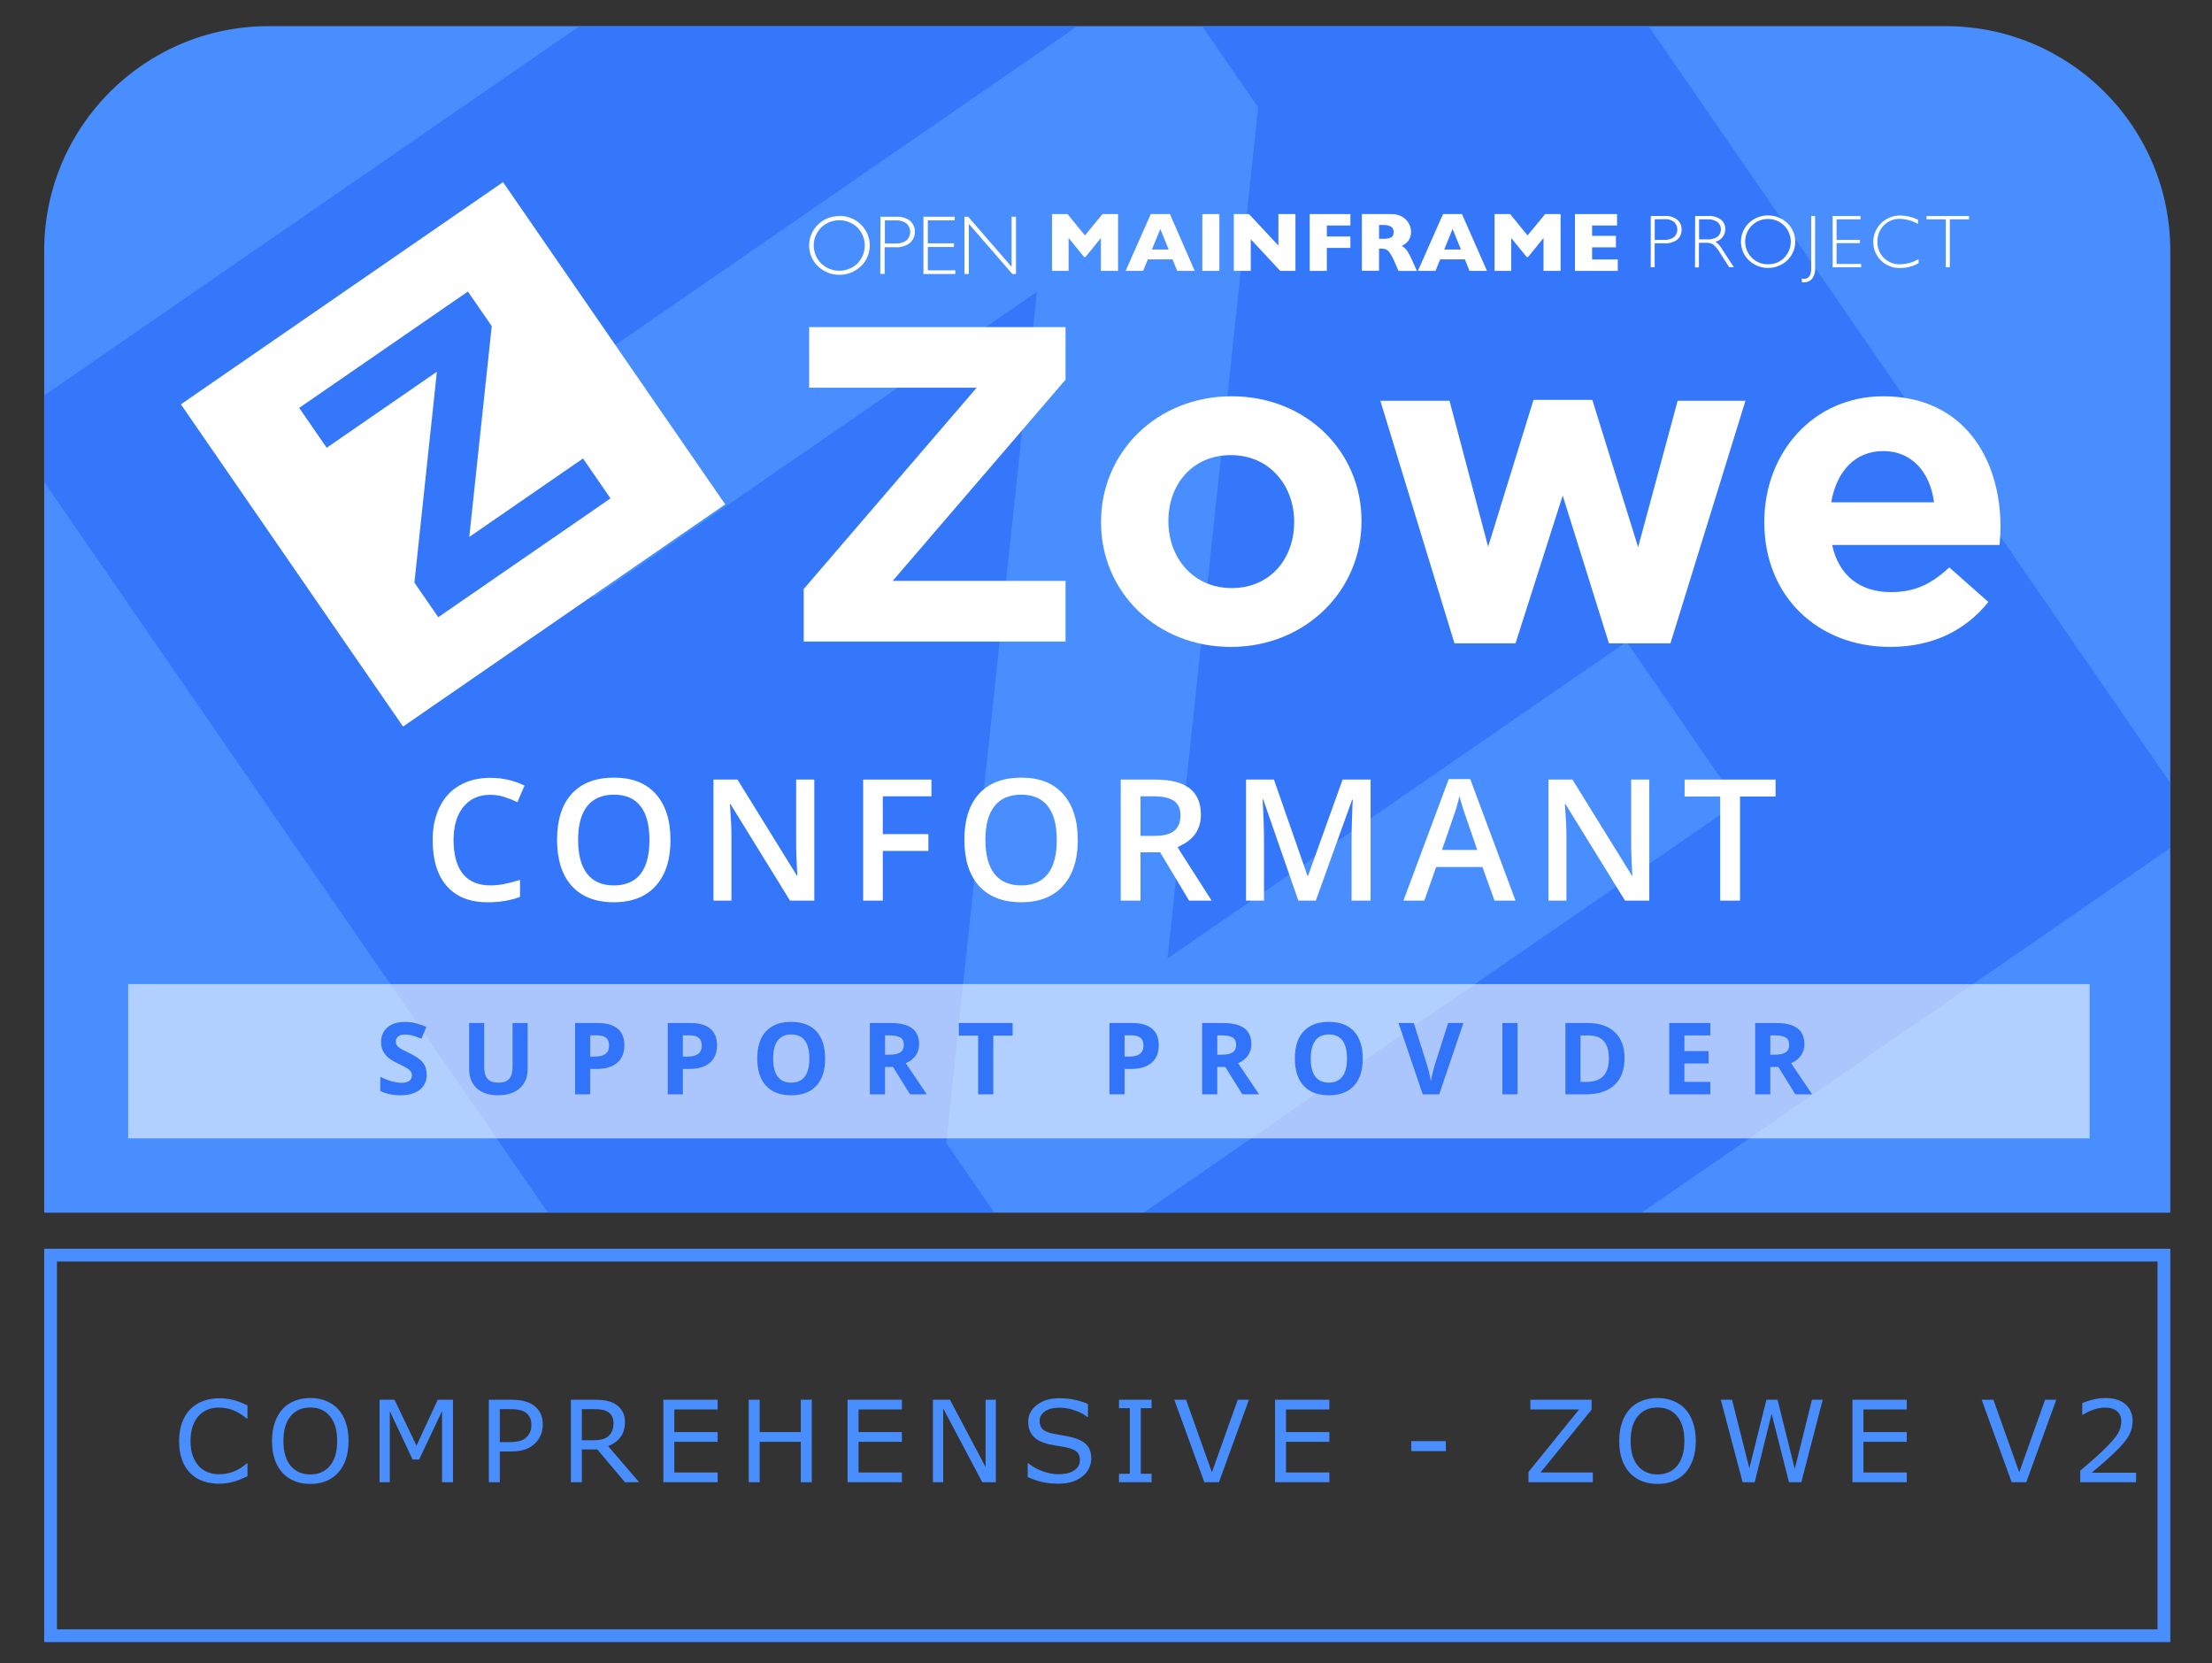 <?xml version="1.0" encoding="UTF-8" standalone="no"?>
<svg
   id="a"
   viewBox="0 0 624.24 469.28"
   version="1.1"
   xmlns="http://www.w3.org/2000/svg"
   xmlns:svg="http://www.w3.org/2000/svg">
  <rect x="0" y="0" width="624.24" height="469.28" fill="#333333" stroke="none"/>
  <defs
     id="defs7">
    <style
       id="style2">.c{fill:none;}.d{fill:#fff;}.e{fill:#3274f9;}.f,.g{fill:#488eff;}.g{font-family:OpenSans-Bold, Open Sans;font-size:32px;letter-spacing:.12em;}.h{opacity:.58;}.i{opacity:.9;}.j{clip-path:url(#b);}</style>
    <clipPath
       id="b">
      <path
         class="c"
         d="M75.81,7.38h473.31c34.98,0,63.35,28.36,63.35,63.35V342.14H12.47V70.72C12.47,35.74,40.83,7.38,75.81,7.38h0Z"
         id="path4" />
    </clipPath>
  </defs>
  <g
     id="g153">
    <path
       class="f"
       d="m 612.47,342.14 h -600 V 70.72 C 12.47,35.74 40.83,7.38 75.81,7.38 h 473.31 c 34.98,0 63.35,28.36 63.35,63.35"
       id="path9" />
    <path
       class="f"
       d="M 608.87,355.91 V 459.68 H 16.07 V 355.91 h 592.8 m 3.6,-3.6 h -600 v 110.97 h 600 z"
       id="path11" />
    <g
       class="j"
       clip-path="url(#b)"
       id="g17">
      <g
         class="i"
         id="g15">
        <path
           class="e"
           d="M 368,-133.62 1.05,119.44 254.11,486.38 621.05,233.32 Z M 267.03,322.45 292.62,82.32 167.09,168.89 181.05,131.38 135.76,123.46 327.92,-9.07 355.07,30.3 329.48,270.42 459.05,181.07 490.38,226.5 294.18,361.81 267.03,322.43 Z"
           id="path13" />
      </g>
    </g>
    <polygon
       class="d"
       points=""
       id="polygon19" />
    <path
       class="c"
       d="m 392.64,66.95 c 0.46,-0.34 0.7,-0.88 0.65,-1.45 v -0.05 c 0.06,-0.61 -0.22,-1.21 -0.74,-1.54 -0.74,-0.35 -1.55,-0.51 -2.36,-0.45 h -1.01 v 3.87 h 1.03 c 0.83,0.06 1.66,-0.08 2.43,-0.39 z"
       id="path21" />
    <path
       class="c"
       d="m 484.69,66.8 c 1.15,-0.97 1.29,-2.69 0.32,-3.84 l -0.33,-0.33 c -0.84,-0.55 -1.83,-0.81 -2.83,-0.75 h -2.36 v 5.67 h 2.39 c 0.99,0.06 1.98,-0.2 2.81,-0.74 z"
       id="path23" />
    <path
       class="c"
       d="m 472.4,66.91 c 1.19,-1.07 1.28,-2.9 0.21,-4.09 v 0 c 0,0 -0.02,-0.03 -0.03,-0.04 l -0.14,-0.16 c -0.76,-0.56 -1.7,-0.84 -2.64,-0.78 l -2.83,0.04 v 5.8 h 2.68 c 0.98,0.07 1.95,-0.2 2.75,-0.77 z"
       id="path25" />
    <path
       class="c"
       d="m 347.34,128.4 c -11.03,0 -17.62,8.49 -17.62,18.5 v 0.25 c 0,10.01 7.22,18.76 17.87,18.76 10.65,0 17.61,-8.49 17.61,-18.5 v -0.25 c 0,-10.01 -7.22,-18.76 -17.87,-18.76 z"
       id="path27" />
    <path
       id="polygon29"
       class="c"
       style="fill:none"
       d="m 412.28,70.39 -2.35,-5.8 -2.36,5.8 z" />
    <path
       class="c"
       d="m 255.81,67.85 c 1.32,-1.23 1.4,-3.3 0.18,-4.62 -0.04,-0.06 -0.1,-0.12 -0.16,-0.16 -0.83,-0.63 -1.86,-0.95 -2.9,-0.88 h -3.21 v 6.52 h 3.02 c 1.09,0.07 2.17,-0.23 3.07,-0.86 z"
       id="path31" />
    <path
       class="c"
       d="m 531.48,127.26 c -7.98,0 -13.18,5.7 -14.7,14.45 h 29.02 c -1.14,-8.62 -6.21,-14.45 -14.32,-14.45 z"
       id="path33" />
    <path
       id="polygon35"
       class="c"
       style="fill:none"
       d="m 329.79,70.39 -2.35,-5.8 -2.37,5.8 z" />
    <path
       class="c"
       d="m 231.76,74.33 c 2.85,2.74 7.36,2.74 10.22,0 2.76,-2.82 2.76,-7.33 0,-10.14 -2.85,-2.74 -7.36,-2.74 -10.22,0 -2.8,2.79 -2.81,7.32 -0.02,10.12 v 0 z"
       id="path37" />
    <path
       class="c"
       d="m 503.51,72.72 c 2.48,-2.52 2.48,-6.56 0,-9.08 -2.55,-2.47 -6.6,-2.47 -9.14,0 -2.5,2.5 -2.5,6.56 0,9.06 v 0 c 1.21,1.22 2.87,1.88 4.58,1.84 v 0 c 1.71,0.06 3.36,-0.61 4.57,-1.83 z"
       id="path39" />
    <path
       class="d"
       d="m 466.97,68.64 h 2.75 c 1.29,0.1 2.57,-0.27 3.61,-1.04 0.82,-0.7 1.27,-1.75 1.22,-2.83 0.06,-1.07 -0.4,-2.11 -1.22,-2.8 -1,-0.75 -2.24,-1.12 -3.49,-1.03 h -3.99 v 14.47 h 1.11 v -6.77 z m 0,-6.77 2.83,-0.04 c 0.95,-0.06 1.88,0.22 2.64,0.78 l 0.14,0.16 c 0,0 0.02,0.03 0.03,0.04 1.07,1.19 0.98,3.02 -0.21,4.09 v 0 c -0.8,0.57 -1.77,0.84 -2.75,0.77 h -2.68 z"
       id="path41" />
    <path
       class="d"
       d="m 479.45,68.5 h 2 c 0.72,-0.04 1.44,0.13 2.06,0.49 0.79,0.71 1.45,1.55 1.96,2.48 l 2.52,3.94 h 1.34 l -3.27,-5 c -0.47,-0.87 -1.13,-1.63 -1.93,-2.22 1.62,-0.39 2.76,-1.84 2.75,-3.51 0.04,-1.05 -0.41,-2.06 -1.23,-2.72 -1.03,-0.74 -2.3,-1.1 -3.57,-1.02 h -3.7 l -0.04,14.5 h 1.11 z m 0.04,-6.62 h 2.36 c 1,-0.06 1.99,0.2 2.83,0.75 l 0.33,0.33 c 0.97,1.15 0.83,2.87 -0.32,3.84 -0.83,0.54 -1.82,0.8 -2.81,0.74 h -2.39 v -5.67 z"
       id="path43" />
    <path
       class="d"
       d="m 504.38,73.44 0.18,-0.18 c 0,0 0.06,-0.06 0.08,-0.09 2.76,-2.9 2.64,-7.49 -0.26,-10.25 v 0 c -3.05,-2.87 -7.81,-2.87 -10.86,0 l -0.14,0.15 v 0 c -2.82,2.91 -2.75,7.55 0.15,10.37 3.05,2.88 7.81,2.88 10.86,0 z M 494.37,72.7 c -2.5,-2.5 -2.5,-6.56 0,-9.06 v 0 c 2.55,-2.48 6.6,-2.48 9.14,0 2.48,2.52 2.48,6.56 0,9.08 -1.2,1.22 -2.85,1.88 -4.57,1.84 v 0 c -1.71,0.03 -3.37,-0.64 -4.58,-1.85 v 0 z"
       id="path45" />
    <path
       class="d"
       d="m 509.2,79.64 c 0.81,0 1.58,-0.33 2.13,-0.92 0.7,-0.94 1.02,-2.11 0.9,-3.27 v -14.5 h -1.11 v 14.82 c 0,1.94 -0.67,2.9 -2.03,2.9 -0.22,0 -0.44,-0.03 -0.65,-0.07 l 0.1,1.05 c 0.22,0 0.44,0 0.67,0 z"
       id="path47" />
    <path
       id="polygon49"
       class="d"
       style="fill:#ffffff"
       d="m 518.29,68.6 h 6.6 v -0.94 h -6.6 v -5.78 h 6.77 v -0.93 h -7.88 v 14.46 h 8.04 v -0.94 h -6.93 z" />
    <path
       class="d"
       d="m 541.28,61.98 v 0 c 0,0 0.04,0.02 0.06,0.03 z"
       id="path51" />
    <path
       class="d"
       d="m 536.31,75.62 c 1.79,-0.02 3.55,-0.48 5.12,-1.35 v -1.16 c -1.57,0.9 -3.34,1.4 -5.14,1.45 -1.73,0.06 -3.41,-0.58 -4.65,-1.79 -1.22,-1.21 -1.88,-2.88 -1.81,-4.61 -0.05,-1.71 0.6,-3.37 1.81,-4.58 1.18,-1.21 2.8,-1.88 4.49,-1.84 1.81,0.05 3.59,0.55 5.16,1.45 v -1.21 c -1.57,-0.75 -3.29,-1.16 -5.03,-1.19 -2,-0.02 -3.92,0.74 -5.35,2.13 -0.03,0.04 -0.06,0.07 -0.1,0.1 v 0 c -2.89,2.9 -2.89,7.59 0,10.48 1.47,1.42 3.46,2.19 5.51,2.12 z"
       id="path53" />
    <path
       id="polygon55"
       class="d"
       style="fill:#ffffff"
       d="m 550.25,61.88 h 5.42 v -0.93 h -11.99 v 0.93 h 5.44 v 13.53 h 1.13 z" />
    <path
       id="polygon57"
       class="d"
       style="fill:#ffffff"
       d="m 311.12,60.4 -4.94,6.02 -4.92,-6.02 h -4.38 v 16.03 h 4.69 v -9.29 l 4.37,5.38 h 0.39 l 4.35,-5.38 v 9.29 h 4.84 V 60.4 Z" />
    <path
       class="d"
       d="m 323.94,73.18 h 6.96 l 1.32,3.25 h 4.94 l -7,-16.03 h -5.41 l -7.09,16.03 h 4.94 l 1.33,-3.25 z m 3.51,-8.59 2.35,5.8 h -4.72 z"
       id="path59" />
    <path
       id="rect61"
       class="d"
       style="fill:#ffffff"
       d="m 339.3,60.4 h 4.82 v 16.03 h -4.82 z" />
    <path
       id="polygon63"
       class="d"
       style="fill:#ffffff"
       d="M 365.58,76.43 V 60.4 h -4.81 v 8.88 l -8.29,-8.88 h -4.29 v 16.03 h 4.78 V 67.5 l 8.32,8.93 z" />
    <path
       id="polygon65"
       class="d"
       style="fill:#ffffff"
       d="m 381.09,66.72 h -6.65 v -3.1 h 6.65 V 60.4 h -11.48 v 16.03 h 4.83 v -6.49 h 6.65 z" />
    <path
       class="d"
       d="m 391.08,70.33 c 0.44,0.21 0.81,0.53 1.08,0.93 0.49,0.71 0.91,1.48 1.25,2.28 l 1.26,2.9 h 5.19 l -1.58,-3.51 c -0.38,-0.88 -0.86,-1.71 -1.42,-2.48 -0.35,-0.43 -0.79,-0.8 -1.28,-1.07 0.41,-0.22 0.8,-0.46 1.17,-0.73 0.41,-0.33 0.75,-0.75 0.99,-1.22 0.33,-0.63 0.49,-1.34 0.46,-2.06 -0.01,-0.77 -0.2,-1.52 -0.55,-2.2 -0.42,-0.81 -1.06,-1.49 -1.84,-1.96 -0.99,-0.58 -2.12,-0.86 -3.26,-0.81 h -8.22 v 15.99 h 4.84 v -6.26 h 0.54 c 0.46,-0.01 0.93,0.06 1.36,0.2 z m -1.9,-6.85 h 1.01 c 0.81,-0.06 1.63,0.1 2.36,0.45 0.52,0.33 0.8,0.92 0.74,1.54 v 0.05 c 0.05,0.56 -0.2,1.11 -0.65,1.45 -0.77,0.32 -1.6,0.45 -2.43,0.39 h -1.03 v -3.87 z"
       id="path67" />
    <path
       class="d"
       d="m 406.44,73.18 h 6.96 l 1.3,3.25 h 4.94 L 412.58,60.4 h -5.35 l -7.09,16.03 h 4.96 l 1.33,-3.25 z m 3.49,-8.59 2.35,5.8 h -4.71 z"
       id="path69" />
    <path
       id="polygon71"
       class="d"
       style="fill:#ffffff"
       d="m 431.22,72.52 4.37,-5.38 v 9.29 h 4.82 V 60.4 h -4.37 l -4.96,6.02 -4.91,-6.02 h -4.4 v 16.03 h 4.7 v -9.29 l 4.38,5.38 z" />
    <path
       id="polygon73"
       class="d"
       style="fill:#ffffff"
       d="m 449.3,69.78 h 6.72 v -3.24 h -6.72 v -2.92 h 7.04 V 60.4 h -11.88 v 16.03 h 12.09 V 73.2 h -7.25 z" />
    <path
       class="d"
       d="m 242.94,75.14 0.2,-0.2 c 0,0 0.02,-0.03 0.04,-0.04 3.13,-3.26 3.02,-8.43 -0.24,-11.56 -1.61,-1.6 -3.81,-2.47 -6.07,-2.41 v 0.04 c -2.26,-0.05 -4.44,0.82 -6.05,2.41 l -0.16,0.16 c -3.16,3.25 -3.08,8.43 0.16,11.59 3.4,3.21 8.72,3.21 12.12,0 z M 231.75,64.19 c 2.85,-2.74 7.36,-2.74 10.22,0 2.76,2.82 2.76,7.33 0,10.14 -2.85,2.74 -7.36,2.74 -10.22,0 l -0.02,-0.02 c -2.79,-2.8 -2.79,-7.33 0.01,-10.12 v 0 z"
       id="path75" />
    <path
       class="d"
       d="m 249.65,69.75 h 3.09 c 1.44,0.1 2.86,-0.32 4.01,-1.17 1.76,-1.53 1.94,-4.2 0.41,-5.96 -0.1,-0.11 -0.21,-0.22 -0.32,-0.33 -1.13,-0.83 -2.51,-1.23 -3.91,-1.15 h -4.45 l -0.07,16.13 h 1.24 z m 0.07,-7.57 h 3.21 c 1.04,-0.06 2.07,0.25 2.9,0.88 0.06,0.04 0.12,0.1 0.16,0.16 1.23,1.33 1.15,3.39 -0.18,4.62 -0.9,0.62 -1.98,0.93 -3.07,0.86 h -3.02 z"
       id="path77" />
    <path
       id="polygon79"
       class="d"
       style="fill:#ffffff"
       d="m 261.84,69.69 h 7.37 v -1.04 h -7.37 v -6.47 h 7.57 V 61.14 H 260.6 V 77.3 h 9 v -1.04 h -7.76 z" />
    <path
       id="polygon81"
       class="d"
       style="fill:#ffffff"
       d="M 286.72,77.3 V 61.14 h -1.25 V 75.26 L 273.22,61.14 h -1.05 V 77.3 h 1.24 V 63.16 l 12.28,14.14 z" />
    <path
       id="polygon83"
       class="d"
       style="fill:#ffffff"
       d="m 226.82,166.17 v 14.82 h 73.89 v -17.1 h -48.79 l 48.79,-56.78 V 92.28 h -72.37 v 17.11 h 47.27 z" />
    <path
       class="d"
       d="m 347.6,111.8 c -21.16,0 -36.88,15.84 -36.88,35.36 v 0.25 c 0,19.52 15.59,35.1 36.62,35.1 21.03,0 36.88,-15.84 36.88,-35.36 v -0.25 c 0,-19.52 -15.59,-35.1 -36.62,-35.1 z m 17.61,35.61 c 0,10.01 -6.59,18.5 -17.61,18.5 -11.02,0 -17.87,-8.74 -17.87,-18.76 v -0.25 c 0,-10.01 6.59,-18.5 17.62,-18.5 11.03,0 17.87,8.74 17.87,18.76 v 0.25 z"
       id="path85" />
    <path
       id="polygon87"
       class="d"
       style="fill:#ffffff"
       d="m 432.76,112.81 -12.8,41.44 -10.9,-41.18 h -19.52 l 20.92,68.43 h 17.23 L 441,139.81 454.05,181.5 h 17.36 l 21.17,-68.43 h -19.14 l -11.15,41.31 -12.93,-41.57 z" />
    <path
       class="d"
       d="m 564.56,148.68 c 0,-19.26 -10.39,-36.88 -33.08,-36.88 -19.77,0 -33.58,15.97 -33.58,35.36 v 0.25 c 0,20.78 15.08,35.1 35.48,35.1 12.29,0 21.42,-4.82 27.75,-12.67 l -11.03,-9.76 c -5.32,4.94 -10.01,6.97 -16.47,6.97 -8.62,0 -14.7,-4.56 -16.6,-13.31 h 47.27 c 0.13,-1.77 0.25,-3.55 0.25,-5.07 z m -47.78,-6.97 c 1.52,-8.74 6.72,-14.45 14.7,-14.45 7.98,0 13.18,5.83 14.32,14.45 z"
       id="path89" />
    <path
       class="d"
       d="m 141.96,51.38 -90.91,62.69 62.69,90.91 90.91,-62.69 z m -25.01,112.99 6.34,-59.49 -31.1,21.45 -7.76,-11.25 47.61,-32.83 6.73,9.75 -6.34,59.49 32.1,-22.14 7.76,11.26 -48.61,33.52 -6.73,-9.75 z"
       id="path91" />
    <g
       id="g151">
      <g
         id="g113">
        <path
           class="d"
           d="m 138.33,224.24 c -3.21,0 -5.73,1.14 -7.57,3.41 -1.84,2.27 -2.76,5.41 -2.76,9.41 0,4 0.88,7.36 2.65,9.51 1.77,2.15 4.33,3.22 7.67,3.22 1.45,0 2.85,-0.14 4.2,-0.43 1.36,-0.29 2.76,-0.66 4.23,-1.11 v 4.79 c -2.68,1.01 -5.72,1.52 -9.11,1.52 -5,0 -8.84,-1.51 -11.52,-4.54 -2.68,-3.03 -4.02,-7.36 -4.02,-13 0,-3.55 0.65,-6.66 1.95,-9.32 1.3,-2.66 3.18,-4.7 5.64,-6.12 2.46,-1.42 5.35,-2.13 8.67,-2.13 3.49,0 6.71,0.73 9.67,2.2 l -2.01,4.65 c -1.15,-0.54 -2.37,-1.02 -3.66,-1.44 -1.29,-0.41 -2.64,-0.62 -4.05,-0.62 z"
           id="path93" />
        <path
           class="d"
           d="m 189.22,236.97 c 0,5.56 -1.39,9.88 -4.17,12.96 -2.78,3.08 -6.72,4.62 -11.81,4.62 -5.09,0 -9.11,-1.53 -11.88,-4.59 -2.76,-3.06 -4.15,-7.41 -4.15,-13.05 0,-5.64 1.39,-9.97 4.17,-12.99 2.78,-3.02 6.75,-4.53 11.9,-4.53 5.15,0 9,1.53 11.77,4.6 2.77,3.07 4.16,7.39 4.16,12.96 z m -26.07,0 c 0,4.2 0.85,7.39 2.55,9.57 1.7,2.17 4.21,3.26 7.54,3.26 3.33,0 5.82,-1.08 7.51,-3.22 1.69,-2.15 2.53,-5.35 2.53,-9.6 0,-4.25 -0.84,-7.37 -2.51,-9.53 -1.67,-2.16 -4.17,-3.25 -7.49,-3.25 -3.32,0 -5.88,1.08 -7.58,3.25 -1.71,2.17 -2.56,5.34 -2.56,9.53 z"
           id="path95" />
        <path
           class="d"
           d="m 229.79,254.09 h -6.84 l -16.79,-27.21 h -0.19 l 0.12,1.52 c 0.22,2.9 0.33,5.54 0.33,7.94 v 17.75 h -5.07 v -34.15 h 6.77 l 16.75,27.07 h 0.14 c -0.03,-0.36 -0.09,-1.66 -0.19,-3.91 -0.1,-2.25 -0.14,-4.01 -0.14,-5.27 v -17.89 h 5.12 v 34.15 z"
           id="path97" />
        <path
           class="d"
           d="m 249.13,254.09 h -5.54 v -34.15 h 19.27 v 4.72 h -13.73 v 10.67 H 262 v 4.74 h -12.87 z"
           id="path99" />
        <path
           class="d"
           d="m 304.16,236.97 c 0,5.56 -1.39,9.88 -4.17,12.96 -2.78,3.08 -6.72,4.62 -11.81,4.62 -5.09,0 -9.11,-1.53 -11.88,-4.59 -2.76,-3.06 -4.15,-7.41 -4.15,-13.05 0,-5.64 1.39,-9.97 4.17,-12.99 2.78,-3.02 6.75,-4.53 11.9,-4.53 5.15,0 9,1.53 11.77,4.6 2.77,3.07 4.16,7.39 4.16,12.96 z m -26.07,0 c 0,4.2 0.85,7.39 2.55,9.57 1.7,2.17 4.21,3.26 7.54,3.26 3.33,0 5.82,-1.08 7.51,-3.22 1.69,-2.15 2.53,-5.35 2.53,-9.6 0,-4.25 -0.84,-7.37 -2.51,-9.53 -1.67,-2.16 -4.17,-3.25 -7.49,-3.25 -3.32,0 -5.88,1.08 -7.58,3.25 -1.71,2.17 -2.56,5.34 -2.56,9.53 z"
           id="path101" />
        <path
           class="d"
           d="m 321.86,240.45 v 13.64 h -5.58 v -34.15 h 9.65 c 4.41,0 7.67,0.83 9.79,2.48 2.12,1.65 3.18,4.14 3.18,7.47 0,4.25 -2.21,7.28 -6.63,9.09 l 9.65,15.11 h -6.35 l -8.18,-13.64 h -5.51 z m 0,-4.62 h 3.88 c 2.6,0 4.49,-0.48 5.65,-1.45 1.16,-0.97 1.75,-2.4 1.75,-4.3 0,-1.9 -0.63,-3.32 -1.89,-4.16 -1.26,-0.84 -3.16,-1.26 -5.7,-1.26 h -3.69 z"
           id="path103" />
        <path
           class="d"
           d="m 366.4,254.09 -9.9,-28.52 h -0.19 c 0.26,4.24 0.4,8.21 0.4,11.91 v 16.61 h -5.07 v -34.15 h 7.87 l 9.48,27.17 h 0.14 l 9.76,-27.17 h 7.9 v 34.15 h -5.37 V 237.2 c 0,-1.7 0.04,-3.91 0.13,-6.63 0.08,-2.73 0.16,-4.38 0.22,-4.95 h -0.19 l -10.25,28.47 z"
           id="path105" />
        <path
           class="d"
           d="m 421.76,254.09 -3.41,-9.48 h -13.06 l -3.34,9.48 h -5.89 l 12.78,-34.29 h 6.07 l 12.78,34.29 z m -4.88,-14.3 -3.2,-9.3 c -0.23,-0.62 -0.56,-1.6 -0.97,-2.94 -0.41,-1.34 -0.7,-2.32 -0.85,-2.94 -0.42,1.92 -1.04,4.01 -1.85,6.28 l -3.08,8.9 z"
           id="path107" />
        <path
           class="d"
           d="m 465.43,254.09 h -6.84 L 441.8,226.88 h -0.19 l 0.12,1.52 c 0.22,2.9 0.33,5.54 0.33,7.94 v 17.75 h -5.07 v -34.15 h 6.77 l 16.75,27.07 h 0.14 c -0.03,-0.36 -0.09,-1.66 -0.19,-3.91 -0.1,-2.25 -0.14,-4.01 -0.14,-5.27 v -17.89 h 5.12 v 34.15 z"
           id="path109" />
        <path
           class="d"
           d="m 491.03,254.09 h -5.58 v -29.36 h -10.04 v -4.79 h 25.67 v 4.79 h -10.04 v 29.36 z"
           id="path111" />
      </g>
      <g
         class="h"
         id="g117">
        <path
           id="rect115"
           class="d"
           style="fill:#ffffff"
           d="M 36.17,277.64 H 589.7 v 43.53 H 36.17 Z" />
      </g>
      <g
         id="g149">
        <path
           class="e"
           d="m 120.43,303.15 c 0,1.82 -0.65,3.25 -1.96,4.29 -1.31,1.04 -3.13,1.57 -5.46,1.57 -2.15,0 -4.05,-0.4 -5.7,-1.21 v -3.96 c 1.36,0.61 2.51,1.03 3.45,1.28 0.94,0.25 1.8,0.37 2.58,0.37 0.94,0 1.65,-0.18 2.15,-0.54 0.5,-0.36 0.75,-0.89 0.75,-1.6 0,-0.39 -0.11,-0.75 -0.33,-1.05 -0.22,-0.31 -0.54,-0.6 -0.97,-0.89 -0.43,-0.29 -1.3,-0.74 -2.61,-1.36 -1.23,-0.58 -2.15,-1.13 -2.77,-1.67 -0.62,-0.53 -1.11,-1.15 -1.47,-1.86 -0.37,-0.71 -0.55,-1.53 -0.55,-2.48 0,-1.78 0.6,-3.18 1.81,-4.2 1.21,-1.02 2.87,-1.53 5,-1.53 1.05,0 2.04,0.12 2.99,0.37 0.95,0.25 1.94,0.6 2.98,1.05 l -1.38,3.32 c -1.07,-0.44 -1.96,-0.75 -2.66,-0.92 -0.7,-0.17 -1.39,-0.26 -2.07,-0.26 -0.81,0 -1.43,0.19 -1.86,0.56 -0.43,0.38 -0.65,0.87 -0.65,1.47 0,0.38 0.09,0.7 0.26,0.98 0.17,0.28 0.45,0.55 0.83,0.81 0.38,0.26 1.28,0.73 2.7,1.41 1.88,0.9 3.17,1.8 3.87,2.7 0.7,0.9 1.05,2.01 1.05,3.32 z"
           id="path119" />
        <path
           class="e"
           d="m 148.91,288.62 v 13.02 c 0,1.49 -0.33,2.79 -1,3.91 -0.67,1.12 -1.63,1.98 -2.88,2.57 -1.25,0.59 -2.74,0.89 -4.46,0.89 -2.59,0 -4.6,-0.66 -6.03,-1.99 -1.43,-1.33 -2.15,-3.14 -2.15,-5.44 v -12.96 h 4.25 v 12.32 c 0,1.55 0.31,2.69 0.94,3.41 0.62,0.73 1.66,1.09 3.1,1.09 1.44,0 2.41,-0.37 3.03,-1.09 0.63,-0.73 0.94,-1.87 0.94,-3.43 v -12.29 h 4.25 z"
           id="path121" />
        <path
           class="e"
           d="m 176.19,294.89 c 0,2.17 -0.68,3.82 -2.03,4.97 -1.35,1.15 -3.28,1.72 -5.77,1.72 h -1.83 v 7.16 h -4.27 v -20.12 h 6.43 c 2.44,0 4.3,0.53 5.57,1.58 1.27,1.05 1.91,2.62 1.91,4.7 z m -9.63,3.19 h 1.4 c 1.31,0 2.29,-0.26 2.95,-0.78 0.66,-0.52 0.98,-1.27 0.98,-2.26 0,-0.99 -0.27,-1.74 -0.82,-2.22 -0.55,-0.48 -1.4,-0.72 -2.57,-0.72 h -1.94 v 5.97 z"
           id="path123" />
        <path
           class="e"
           d="m 202.34,294.89 c 0,2.17 -0.68,3.82 -2.03,4.97 -1.35,1.15 -3.28,1.72 -5.77,1.72 h -1.83 v 7.16 h -4.27 v -20.12 h 6.43 c 2.44,0 4.3,0.53 5.57,1.58 1.27,1.05 1.91,2.62 1.91,4.7 z m -9.63,3.19 h 1.4 c 1.31,0 2.29,-0.26 2.95,-0.78 0.66,-0.52 0.98,-1.27 0.98,-2.26 0,-0.99 -0.27,-1.74 -0.82,-2.22 -0.55,-0.48 -1.4,-0.72 -2.57,-0.72 h -1.94 v 5.97 z"
           id="path125" />
        <path
           class="e"
           d="m 232.86,298.65 c 0,3.33 -0.83,5.89 -2.48,7.68 -1.65,1.79 -4.02,2.68 -7.1,2.68 -3.08,0 -5.45,-0.89 -7.1,-2.68 -1.65,-1.79 -2.48,-4.36 -2.48,-7.71 0,-3.35 0.83,-5.91 2.48,-7.67 1.66,-1.77 4.03,-2.65 7.12,-2.65 3.09,0 5.46,0.89 7.09,2.67 1.64,1.78 2.46,4.34 2.46,7.68 z m -14.68,0 c 0,2.25 0.43,3.94 1.28,5.08 0.85,1.14 2.13,1.71 3.83,1.71 3.4,0 5.11,-2.26 5.11,-6.79 0,-4.53 -1.69,-6.8 -5.08,-6.8 -1.7,0 -2.98,0.57 -3.84,1.71 -0.86,1.14 -1.29,2.84 -1.29,5.08 z"
           id="path127" />
        <path
           class="e"
           d="m 249.75,301.02 v 7.72 h -4.27 v -20.12 h 5.86 c 2.73,0 4.76,0.5 6.07,1.49 1.31,1 1.97,2.51 1.97,4.53 0,1.18 -0.33,2.24 -0.98,3.16 -0.65,0.92 -1.57,1.64 -2.77,2.17 3.03,4.52 5,7.45 5.92,8.77 h -4.73 l -4.8,-7.72 z m 0,-3.47 h 1.38 c 1.35,0 2.34,-0.22 2.99,-0.67 0.64,-0.45 0.96,-1.16 0.96,-2.12 0,-0.96 -0.33,-1.63 -0.98,-2.04 -0.66,-0.4 -1.67,-0.61 -3.05,-0.61 h -1.29 v 5.44 z"
           id="path129" />
        <path
           class="e"
           d="m 280.31,308.74 h -4.27 v -16.57 h -5.46 v -3.55 h 15.19 v 3.55 h -5.46 z"
           id="path131" />
        <path
           class="e"
           d="m 327,294.89 c 0,2.17 -0.68,3.82 -2.03,4.97 -1.35,1.15 -3.28,1.72 -5.77,1.72 h -1.83 v 7.16 h -4.27 v -20.12 h 6.43 c 2.44,0 4.3,0.53 5.57,1.58 1.27,1.05 1.91,2.62 1.91,4.7 z m -9.63,3.19 h 1.4 c 1.31,0 2.29,-0.26 2.95,-0.78 0.66,-0.52 0.98,-1.27 0.98,-2.26 0,-0.99 -0.27,-1.74 -0.82,-2.22 -0.55,-0.48 -1.4,-0.72 -2.57,-0.72 h -1.94 v 5.97 z"
           id="path133" />
        <path
           class="e"
           d="m 343.52,301.02 v 7.72 h -4.27 v -20.12 h 5.86 c 2.73,0 4.76,0.5 6.07,1.49 1.31,1 1.97,2.51 1.97,4.53 0,1.18 -0.33,2.24 -0.98,3.16 -0.65,0.92 -1.57,1.64 -2.77,2.17 3.03,4.52 5,7.45 5.92,8.77 h -4.73 l -4.8,-7.72 z m 0,-3.47 h 1.38 c 1.35,0 2.34,-0.22 2.99,-0.67 0.64,-0.45 0.96,-1.16 0.96,-2.12 0,-0.96 -0.33,-1.63 -0.98,-2.04 -0.66,-0.4 -1.67,-0.61 -3.05,-0.61 h -1.29 v 5.44 z"
           id="path135" />
        <path
           class="e"
           d="m 384.58,298.65 c 0,3.33 -0.83,5.89 -2.48,7.68 -1.65,1.79 -4.02,2.68 -7.1,2.68 -3.08,0 -5.45,-0.89 -7.1,-2.68 -1.65,-1.79 -2.48,-4.36 -2.48,-7.71 0,-3.35 0.83,-5.91 2.48,-7.67 1.66,-1.77 4.03,-2.65 7.12,-2.65 3.09,0 5.46,0.89 7.09,2.67 1.64,1.78 2.46,4.34 2.46,7.68 z m -14.68,0 c 0,2.25 0.43,3.94 1.28,5.08 0.85,1.14 2.13,1.71 3.83,1.71 3.4,0 5.11,-2.26 5.11,-6.79 0,-4.53 -1.69,-6.8 -5.08,-6.8 -1.7,0 -2.98,0.57 -3.84,1.71 -0.86,1.14 -1.29,2.84 -1.29,5.08 z"
           id="path137" />
        <path
           class="e"
           d="m 408.68,288.62 h 4.31 l -6.84,20.12 h -4.65 l -6.83,-20.12 h 4.31 l 3.78,11.97 c 0.21,0.71 0.43,1.53 0.65,2.47 0.22,0.94 0.36,1.59 0.42,1.96 0.1,-0.84 0.44,-2.32 1.03,-4.43 l 3.81,-11.97 z"
           id="path139" />
        <path
           class="e"
           d="m 423.98,308.74 v -20.12 h 4.27 v 20.12 z"
           id="path141" />
        <path
           class="e"
           d="m 458.46,298.49 c 0,3.31 -0.94,5.85 -2.83,7.61 -1.88,1.76 -4.61,2.64 -8.17,2.64 h -5.7 v -20.12 h 6.32 c 3.28,0 5.83,0.87 7.65,2.6 1.82,1.73 2.72,4.16 2.72,7.27 z m -4.43,0.11 c 0,-4.32 -1.91,-6.48 -5.73,-6.48 h -2.27 v 13.1 h 1.83 c 4.11,0 6.17,-2.21 6.17,-6.62 z"
           id="path143" />
        <path
           class="e"
           d="m 482.67,308.74 h -11.59 v -20.12 h 11.59 v 3.5 h -7.32 v 4.42 h 6.81 v 3.5 h -6.81 v 5.19 h 7.32 v 3.52 z"
           id="path145" />
        <path
           class="e"
           d="m 499.59,301.02 v 7.72 h -4.27 v -20.12 h 5.86 c 2.73,0 4.76,0.5 6.07,1.49 1.31,1 1.97,2.51 1.97,4.53 0,1.18 -0.33,2.24 -0.98,3.16 -0.65,0.92 -1.57,1.64 -2.77,2.17 3.03,4.52 5,7.45 5.92,8.77 h -4.73 l -4.8,-7.72 z m 0,-3.47 h 1.38 c 1.35,0 2.34,-0.22 2.99,-0.67 0.64,-0.45 0.96,-1.16 0.96,-2.12 0,-0.96 -0.33,-1.63 -0.98,-2.04 -0.66,-0.4 -1.67,-0.61 -3.05,-0.61 h -1.29 v 5.44 z"
           id="path147" />
      </g>
    </g>
  </g>
  <g
     aria-label="COMPREHENSIVE - ZOWE V2"
     transform="translate(48.75,418.17)"
     id="text157"
     class="g"
     style="font-size:32px;font-family:OpenSans-Bold, 'Open Sans';letter-spacing:0.12em;fill:#488eff">
    <path
       d="m 21.094,-1.688 q -0.859,0.375 -1.562,0.703 -0.688,0.328 -1.812,0.688 -0.953,0.297 -2.078,0.5 -1.109,0.219 -2.453,0.219 -2.531,0 -4.609,-0.703 Q 6.516,-1 4.984,-2.516 3.484,-4 2.641,-6.281 q -0.844,-2.297 -0.844,-5.328 0,-2.875 0.812,-5.141 0.812,-2.266 2.344,-3.828 1.484,-1.516 3.578,-2.312 2.109,-0.797 4.672,-0.797 1.875,0 3.734,0.453 1.875,0.453 4.156,1.594 v 3.672 H 20.859 Q 18.938,-19.578 17.047,-20.312 15.156,-21.047 13,-21.047 q -1.766,0 -3.188,0.578 -1.406,0.562 -2.516,1.766 -1.078,1.172 -1.688,2.969 -0.594,1.781 -0.594,4.125 0,2.453 0.656,4.219 0.672,1.766 1.719,2.875 1.094,1.156 2.547,1.719 1.469,0.547 3.094,0.547 2.234,0 4.188,-0.766 Q 19.172,-3.781 20.875,-5.312 h 0.219 z"
       id="path177" />
    <path
       d="m 46.684,-20.594 q 1.422,1.562 2.172,3.828 0.766,2.266 0.766,5.141 0,2.875 -0.781,5.156 -0.766,2.266 -2.156,3.781 -1.438,1.578 -3.406,2.375 -1.953,0.797 -4.469,0.797 -2.453,0 -4.469,-0.812 -2,-0.812 -3.406,-2.359 -1.406,-1.547 -2.172,-3.797 -0.75,-2.25 -0.75,-5.141 0,-2.844 0.75,-5.094 0.75,-2.266 2.188,-3.875 1.375,-1.531 3.406,-2.344 2.047,-0.812 4.453,-0.812 2.5,0 4.484,0.828 2,0.812 3.391,2.328 z M 46.403,-11.625 q 0,-4.531 -2.031,-6.984 -2.031,-2.469 -5.547,-2.469 -3.547,0 -5.578,2.469 -2.016,2.453 -2.016,6.984 0,4.578 2.062,7.016 2.062,2.422 5.531,2.422 3.469,0 5.516,-2.422 2.062,-2.438 2.062,-7.016 z"
       id="path179" />
    <path
       d="M 79.086,0 H 75.993 V -20.047 L 69.524,-6.406 H 67.68 L 61.258,-20.047 V 0 H 58.367 v -23.266 h 4.219 l 6.203,12.953 6,-12.953 h 4.297 z"
       id="path181" />
    <path
       d="m 104.426,-16.234 q 0,1.547 -0.547,2.875 -0.531,1.312 -1.5,2.281 -1.203,1.203 -2.844,1.812 -1.641,0.594 -4.141,0.594 h -3.094 V 0 h -3.094 v -23.266 h 6.312 q 2.094,0 3.547,0.359 1.453,0.344 2.578,1.094 1.328,0.891 2.047,2.219 0.734,1.328 0.734,3.359 z m -3.219,0.078 q 0,-1.203 -0.422,-2.094 -0.422,-0.891 -1.281,-1.453 -0.75,-0.484 -1.719,-0.688 -0.953,-0.219 -2.422,-0.219 h -3.062 v 9.297 h 2.609 q 1.875,0 3.047,-0.328 1.172,-0.344 1.906,-1.078 0.734,-0.75 1.031,-1.578 0.312,-0.828 0.312,-1.859 z"
       id="path183" />
    <path
       d="m 131.61,0 h -4.016 l -7.781,-9.25 h -4.359 V 0 H 112.36 v -23.266 h 6.516 q 2.109,0 3.516,0.281 1.406,0.266 2.531,0.969 1.266,0.797 1.969,2.016 0.719,1.203 0.719,3.062 0,2.516 -1.266,4.219 -1.266,1.688 -3.484,2.547 z m -7.234,-16.719 q 0,-1 -0.359,-1.766 -0.344,-0.781 -1.156,-1.312 -0.672,-0.453 -1.594,-0.625 -0.922,-0.188 -2.172,-0.188 h -3.641 v 8.781 h 3.125 q 1.469,0 2.562,-0.25 1.094,-0.266 1.859,-0.969 0.703,-0.656 1.031,-1.5 0.344,-0.859 0.344,-2.172 z"
       id="path185" />
    <path
       d="M 153.778,0 H 138.45 v -23.266 h 15.328 v 2.75 h -12.234 v 6.375 h 12.234 v 2.75 H 141.544 V -2.75 h 12.234 z"
       id="path187" />
    <path
       d="m 180.337,0 h -3.094 V -11.391 H 165.634 V 0 h -3.094 v -23.266 h 3.094 v 9.125 h 11.609 v -9.125 h 3.094 z"
       id="path189" />
    <path
       d="M 205.771,0 H 190.442 v -23.266 h 15.328 v 2.75 h -12.234 v 6.375 h 12.234 v 2.75 H 193.536 V -2.75 h 12.234 z"
       id="path191" />
    <path
       d="m 232.282,0 h -3.828 L 217.423,-20.812 V 0 h -2.891 v -23.266 h 4.797 l 10.062,19 v -19 h 2.891 z"
       id="path193" />
    <path
       d="m 259.216,-6.641 q 0,1.359 -0.641,2.688 -0.625,1.328 -1.766,2.25 -1.25,1 -2.922,1.562 -1.656,0.562 -4,0.562 -2.516,0 -4.531,-0.469 -2,-0.469 -4.078,-1.391 v -3.875 h 0.219 q 1.766,1.469 4.078,2.266 2.312,0.797 4.344,0.797 2.875,0 4.469,-1.078 1.609,-1.078 1.609,-2.875 0,-1.547 -0.766,-2.281 -0.75,-0.734 -2.297,-1.141 -1.172,-0.312 -2.547,-0.516 -1.359,-0.203 -2.891,-0.516 -3.094,-0.656 -4.594,-2.234 -1.484,-1.594 -1.484,-4.141 0,-2.922 2.469,-4.781 2.469,-1.875 6.266,-1.875 2.453,0 4.5,0.469 2.047,0.469 3.625,1.156 v 3.656 H 258.06 q -1.328,-1.125 -3.5,-1.859 -2.156,-0.75 -4.422,-0.75 -2.484,0 -4,1.031 -1.5,1.031 -1.5,2.656 0,1.453 0.75,2.281 0.75,0.828 2.641,1.266 1,0.219 2.844,0.531 1.844,0.312 3.125,0.641 2.594,0.688 3.906,2.078 1.312,1.391 1.312,3.891 z"
       id="path195" />
    <path
       d="m 276.228,0 h -9.188 v -2.375 h 3.047 v -18.516 h -3.047 v -2.375 h 9.188 v 2.375 h -3.047 V -2.375 h 3.047 z"
       id="path197" />
    <path
       d="M 303.709,-23.266 295.24,0 h -4.125 l -8.469,-23.266 h 3.312 l 7.297,20.469 7.297,-20.469 z"
       id="path199" />
    <path
       d="m 326.408,0 h -15.328 v -23.266 h 15.328 v 2.75 h -12.234 v 6.375 h 12.234 v 2.75 H 314.174 V -2.75 h 12.234 z"
       id="path201" />
    <path
       d="m 359.276,-8.766 h -9.75 v -2.828 h 9.75 z"
       id="path203" />
    <path
       d="m 400.752,0 h -18.156 v -2.875 l 14.266,-17.641 H 383.127 v -2.75 h 17.281 v 2.797 L 386.002,-2.75 h 14.75 z"
       id="path205" />
    <path
       d="m 426.874,-20.594 q 1.422,1.562 2.172,3.828 0.766,2.266 0.766,5.141 0,2.875 -0.781,5.156 -0.766,2.266 -2.156,3.781 -1.438,1.578 -3.406,2.375 -1.953,0.797 -4.469,0.797 -2.453,0 -4.469,-0.812 -2,-0.812 -3.406,-2.359 -1.406,-1.547 -2.172,-3.797 -0.75,-2.25 -0.75,-5.141 0,-2.844 0.75,-5.094 0.75,-2.266 2.188,-3.875 1.375,-1.531 3.406,-2.344 2.047,-0.812 4.453,-0.812 2.5,0 4.484,0.828 2,0.812 3.391,2.328 z m -0.281,8.969 q 0,-4.531 -2.031,-6.984 -2.031,-2.469 -5.547,-2.469 -3.547,0 -5.578,2.469 -2.016,2.453 -2.016,6.984 0,4.578 2.062,7.016 2.062,2.422 5.531,2.422 3.469,0 5.516,-2.422 2.062,-2.438 2.062,-7.016 z"
       id="path207" />
    <path
       d="M 465.636,-23.266 459.589,0 h -3.484 L 451.214,-19.312 446.433,0 h -3.406 L 436.87,-23.266 h 3.172 l 4.891,19.344 4.812,-19.344 h 3.141 l 4.859,19.531 4.859,-19.531 z"
       id="path209" />
    <path
       d="m 489.351,0 h -15.328 v -23.266 h 15.328 v 2.75 h -12.234 v 6.375 h 12.234 v 2.75 H 477.116 V -2.75 h 12.234 z"
       id="path211" />
    <path
       d="M 531.546,-23.266 523.077,0 h -4.125 l -8.469,-23.266 h 3.312 l 7.297,20.469 7.297,-20.469 z"
       id="path213" />
    <path
       d="m 554.058,0 h -15.75 v -3.266 q 1.641,-1.406 3.281,-2.812 1.656,-1.406 3.078,-2.797 3,-2.906 4.109,-4.609 1.109,-1.719 1.109,-3.703 0,-1.812 -1.203,-2.828 -1.188,-1.031 -3.328,-1.031 -1.422,0 -3.078,0.5 -1.656,0.5 -3.234,1.531 h -0.156 v -3.281 q 1.109,-0.547 2.953,-1 1.859,-0.453 3.594,-0.453 3.578,0 5.609,1.734 2.031,1.719 2.031,4.672 0,1.328 -0.344,2.484 -0.328,1.141 -0.984,2.172 -0.609,0.969 -1.438,1.906 -0.812,0.938 -1.984,2.078 -1.672,1.641 -3.453,3.188 -1.781,1.531 -3.328,2.844 h 12.516 z"
       id="path215" />
  </g>
</svg>
